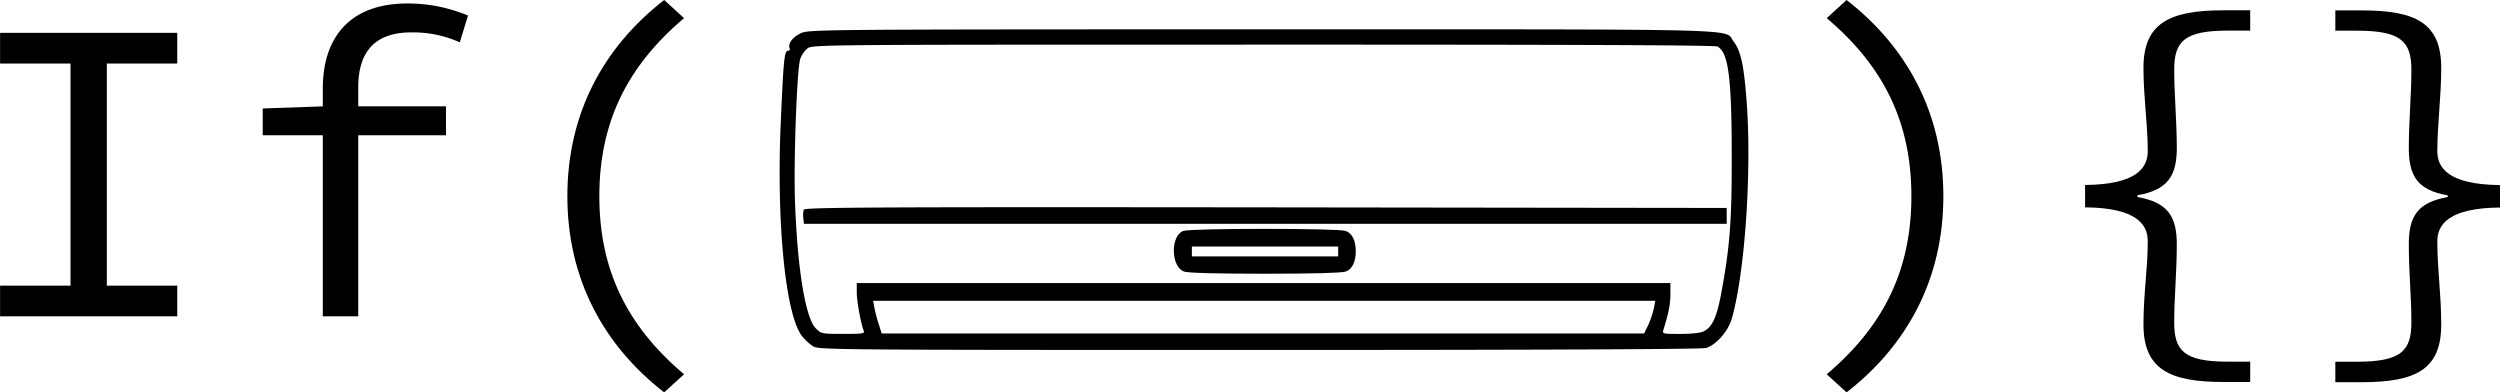 <svg id="Layer_1" data-name="Layer 1" xmlns="http://www.w3.org/2000/svg" viewBox="0 0 1167.84 183.3"><title>ac</title><path d="M491.2,649.41c-3.93,1.82-6.21,4.84-5.39,7,.27.73-.09,1.28-.73,1.28-1.74,0-2.1,4-3.38,33-2.1,46.75,2.11,90.13,9.86,100.18a21.76,21.76,0,0,0,5.21,4.84c2.74,1.64,7.58,1.73,208.31,1.73,135.61,0,206.57-.36,208.76-.91,4.75-1.37,10.42-7.76,12.15-13.88,6-21.1,9.23-67.22,7-99.63-1.28-18.27-2.74-25.12-6.21-29.68-4.66-6.12,12.51-5.67-220.09-5.67C501,647.67,494.94,647.76,491.2,649.41Zm428.05,6.28c5.21,2.83,6.67,14.8,6.67,52.51,0,29.68-.91,41.28-5,63.29-2.1,10.87-4.11,15.25-8.13,17.26-1.37.73-5.85,1.19-10.87,1.19-8.41,0-8.5,0-7.86-2.1,2.37-7.59,3.2-11.78,3.2-16.35v-5.3H517.18v4.29c0,4.21,1.92,14.52,3.2,17.81.64,1.55-.19,1.64-9.59,1.64-10,0-10.23-.09-12.7-2.55-4.93-4.84-8.68-28.22-9.78-59.91-.63-18.81.92-61.19,2.47-66a12,12,0,0,1,3.29-4.83c2.38-1.83,3.2-1.83,212.86-1.83C849.55,654.78,918.07,655.05,919.25,655.69ZM889.56,777.92a44.46,44.46,0,0,1-2.56,7.67l-2,4.15H528.83l-1.46-4.61a67.89,67.89,0,0,1-2-7.67l-.55-3H890.2Z" transform="translate(-116.96 -633.96)"/><path d="M492.42,731.93a10.54,10.54,0,0,0-.19,4l.27,2.59H923.56V731.1l-215.34-.28C523.1,730.63,492.87,730.82,492.42,731.93Z" transform="translate(-116.96 -633.96)"/><path d="M669.74,741.83c-6.12,2.28-5.85,16.8.37,19,1.82.64,15.25,1,37.71,1s35.89-.37,37.71-1c3-1,4.75-4.47,4.75-9.5s-1.73-8.49-4.75-9.5C741.89,740.55,673.21,740.55,669.74,741.83Zm72.33,9.59v2.3H673.73v-4.61h68.34Z" transform="translate(-116.96 -633.96)"/><path d="M117,767.4h32.9V663.64H117V649.3h82.76v14.34h-32.9V767.4h32.9v14.33H117Z" transform="translate(-116.96 -633.96)"/><path d="M239.69,684.63l28.47-1h57.13v13.53h-85.6Zm28.06-9.28c0-23.82,12.52-39.77,39.57-39.77a72.7,72.7,0,0,1,28.26,5.65l-3.83,12.52a53,53,0,0,0-22.81-4.65c-17.57,0-24.63,9.9-24.63,25.64v107H267.75Z" transform="translate(-116.96 -633.96)"/><path d="M382,725.61c0-39,17.15-69.84,45.22-91.65l9.28,8.48c-27,22.81-39.57,49.26-39.57,83.17s12.52,60.36,39.57,83.18l-9.28,8.47C399.17,795.46,382,764.58,382,725.61Z" transform="translate(-116.96 -633.96)"/><path d="M970.28,808.79c27.05-22.82,39.56-49.26,39.56-83.18s-12.51-60.36-39.56-83.17l9.28-8.48c28.06,21.81,45.22,52.69,45.22,91.65s-17.16,69.85-45.22,91.65Z" transform="translate(-116.96 -633.96)"/><path d="M1118.25,785.57c0-14.74,2-25.44,2-39,0-7.87-5.45-15.55-29.27-15.75V720.37c23.82-.21,29.27-7.88,29.27-15.75,0-12.72-2-25-2-39,0-20.8,12.11-26.85,37.35-26.85h12.51v9.49h-10.5c-20.59,0-25,5.24-25,18.37,0,11.5,1.21,24,1.21,36.54,0,13.12-4.44,19.58-18.37,22V726c13.93,2.42,18.37,8.88,18.37,22,0,13.73-1.21,24.23-1.21,36.54,0,13.12,4.44,18.37,25,18.37h10.5v9.49H1155.6C1130.36,812.42,1118.25,806.36,1118.25,785.57Z" transform="translate(-116.96 -633.96)"/><path d="M1207.88,802.93h10.3c20.59,0,25.23-5.25,25.23-18.37,0-12.31-1.21-22.81-1.21-36.54,0-13.12,4.24-19.58,18.17-22v-.81c-13.93-2.42-18.17-8.88-18.17-22,0-12.52,1.21-25,1.21-36.54,0-13.13-4.64-18.37-25.23-18.37h-10.3v-9.49h12.32c25.43,0,37.14,6.05,37.14,26.85,0,13.93-1.82,26.24-1.82,39,0,7.87,5.45,15.54,29.27,15.75v10.49c-23.82.2-29.27,7.88-29.27,15.75,0,13.52,1.82,24.22,1.82,39,0,20.79-11.71,26.85-37.14,26.85h-12.32Z" transform="translate(-116.96 -633.96)"/></svg>